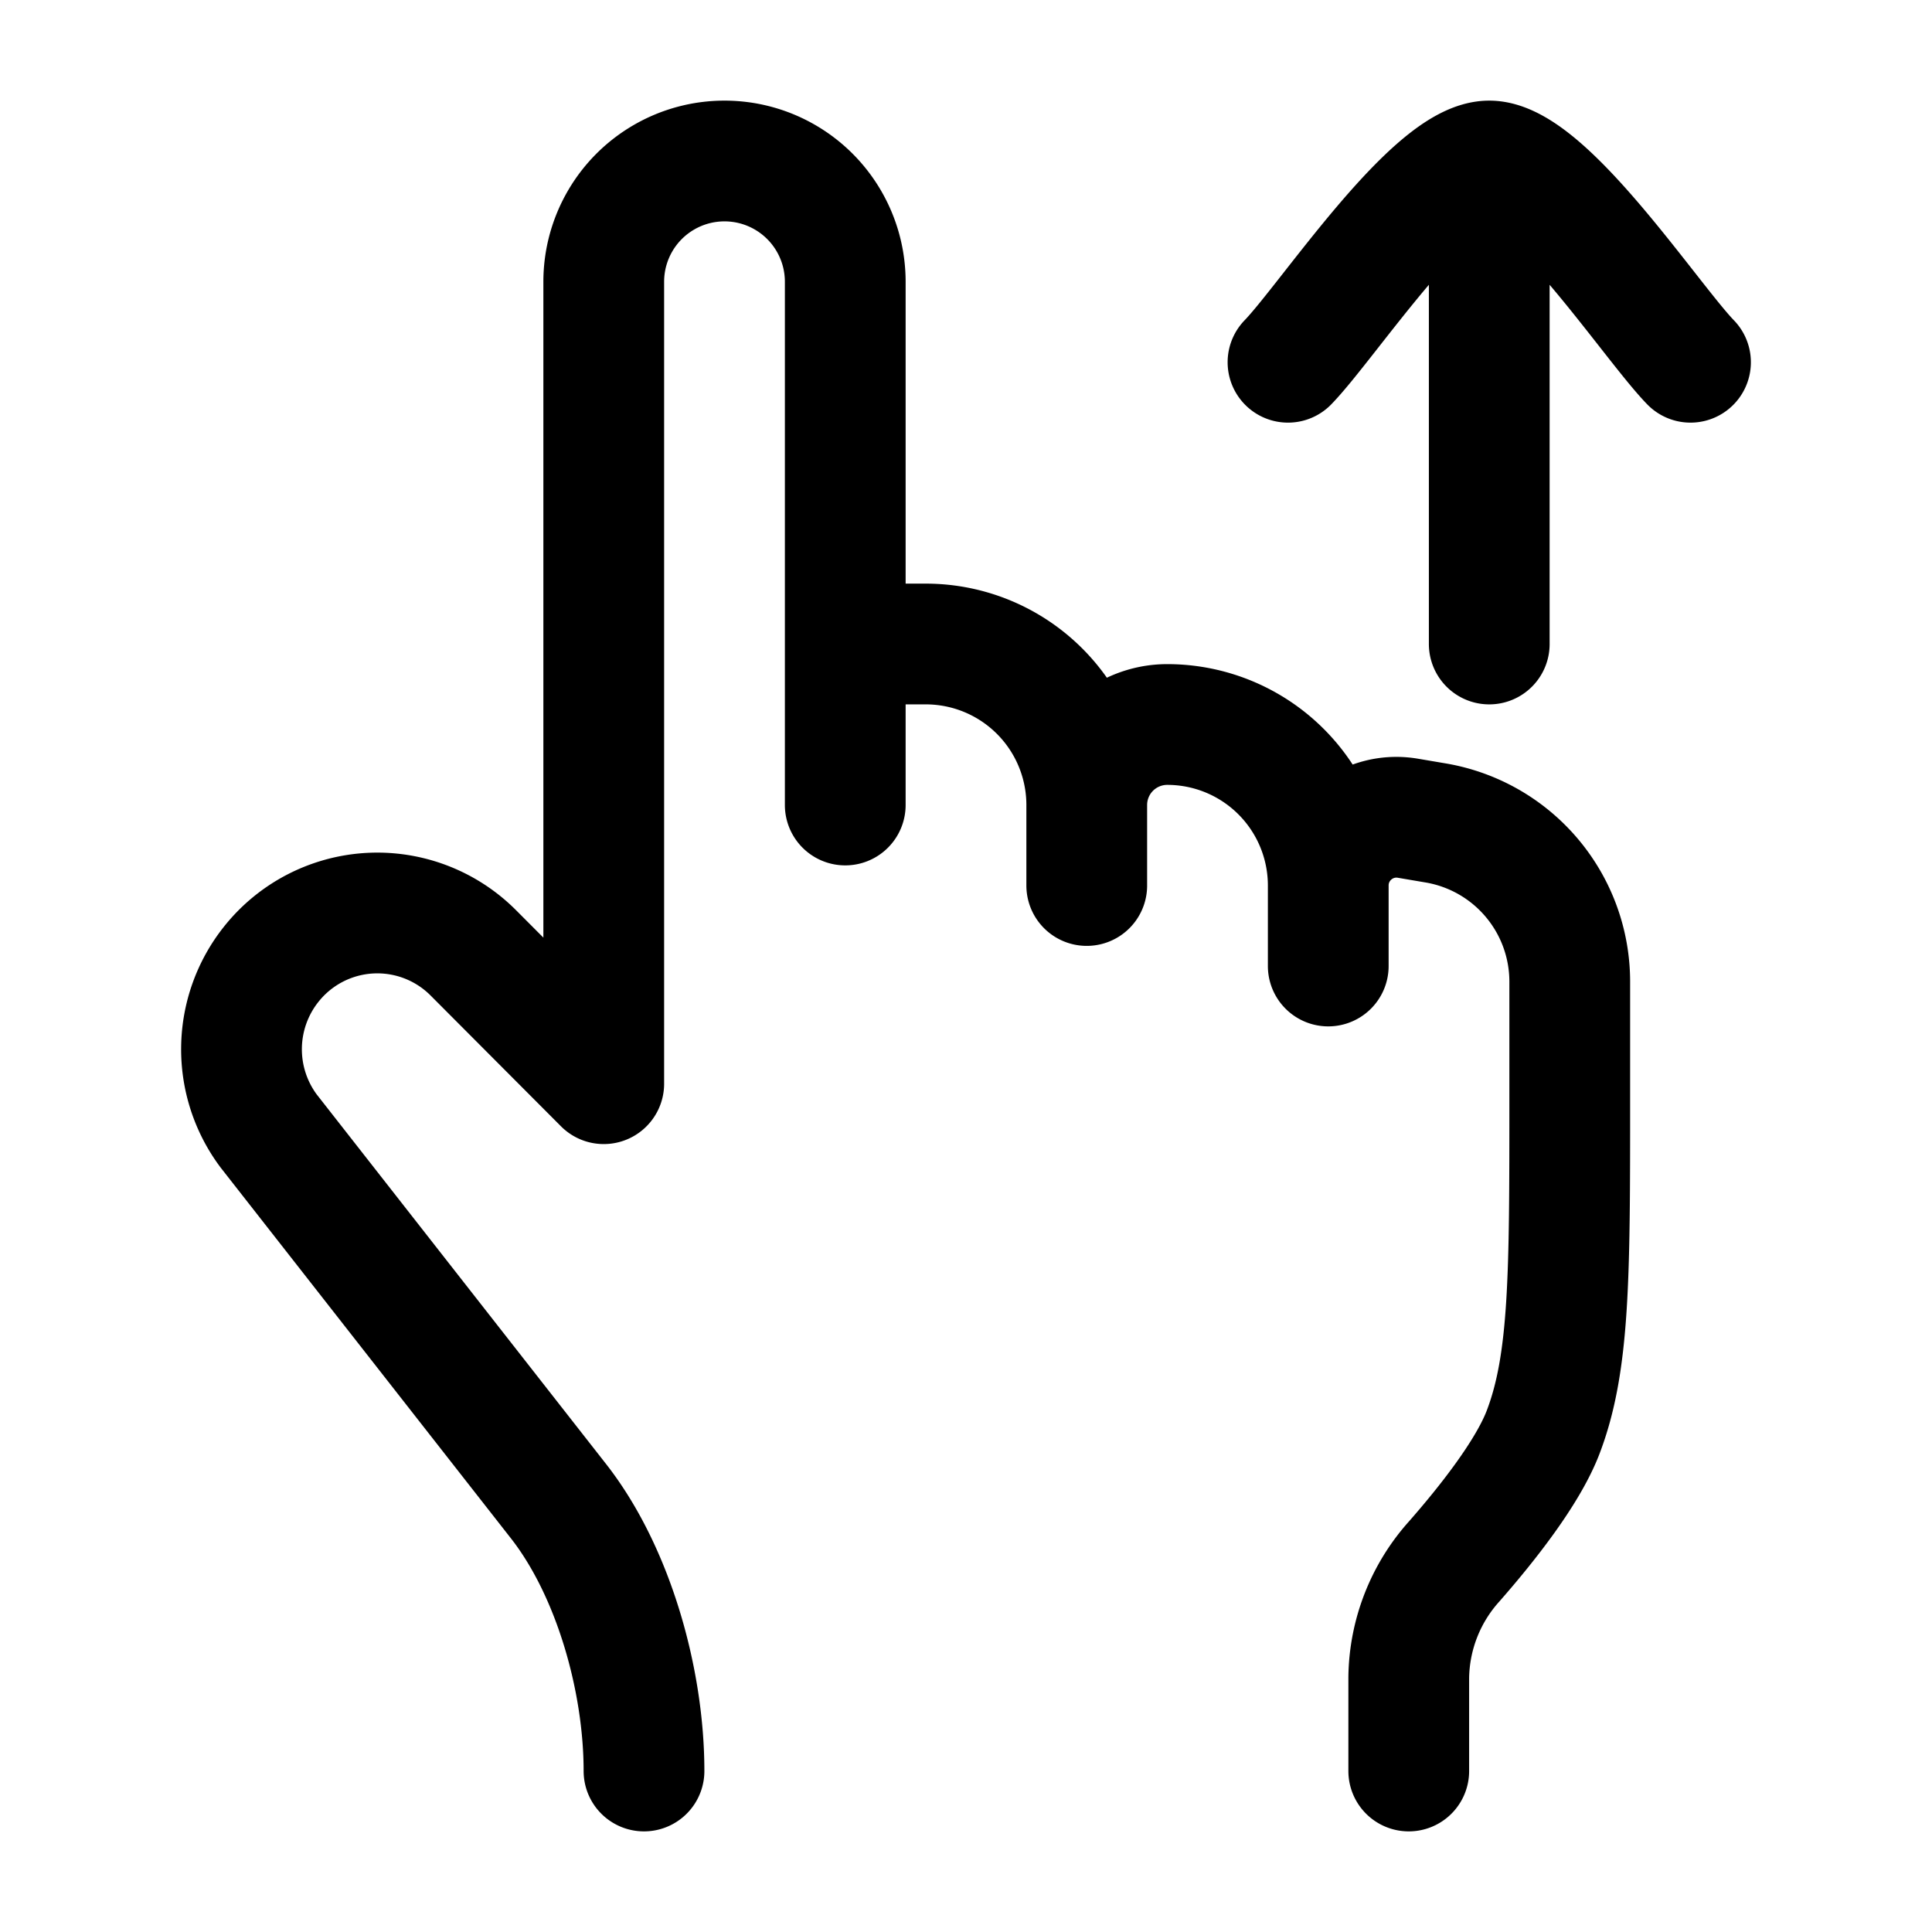 <svg xmlns="http://www.w3.org/2000/svg" xmlns:xlink="http://www.w3.org/1999/xlink" width="24" height="24" viewBox="0 0 24 24"><path fill="none" stroke="currentColor" stroke-linecap="round" stroke-linejoin="round" stroke-width="1.5" d="M10.5 8h1a2 2 0 0 1 2 2m0 0v1m0-1a1 1 0 0 1 1-1a2 2 0 0 1 2 2m0 0v1m0-1c0-.524.47-.922.987-.836l.342.058a2 2 0 0 1 1.671 1.972v1.473c0 2.173 0 3.26-.331 4.125c-.192.502-.699 1.142-1.104 1.604a2.2 2.2 0 0 0-.565 1.44V22m-7-12V3.5a1.5 1.5 0 1 0-3 0v9.962l-1.62-1.625a1.683 1.683 0 0 0-2.51.14a1.696 1.696 0 0 0-.033 2.072l3.6 4.598C7.626 19.527 8 20.883 8 22M18.5 2v6m0-6c-.7 0-2.009 1.994-2.5 2.5M18.5 2c.7 0 2.009 1.994 2.5 2.5" color="currentColor"/></svg>